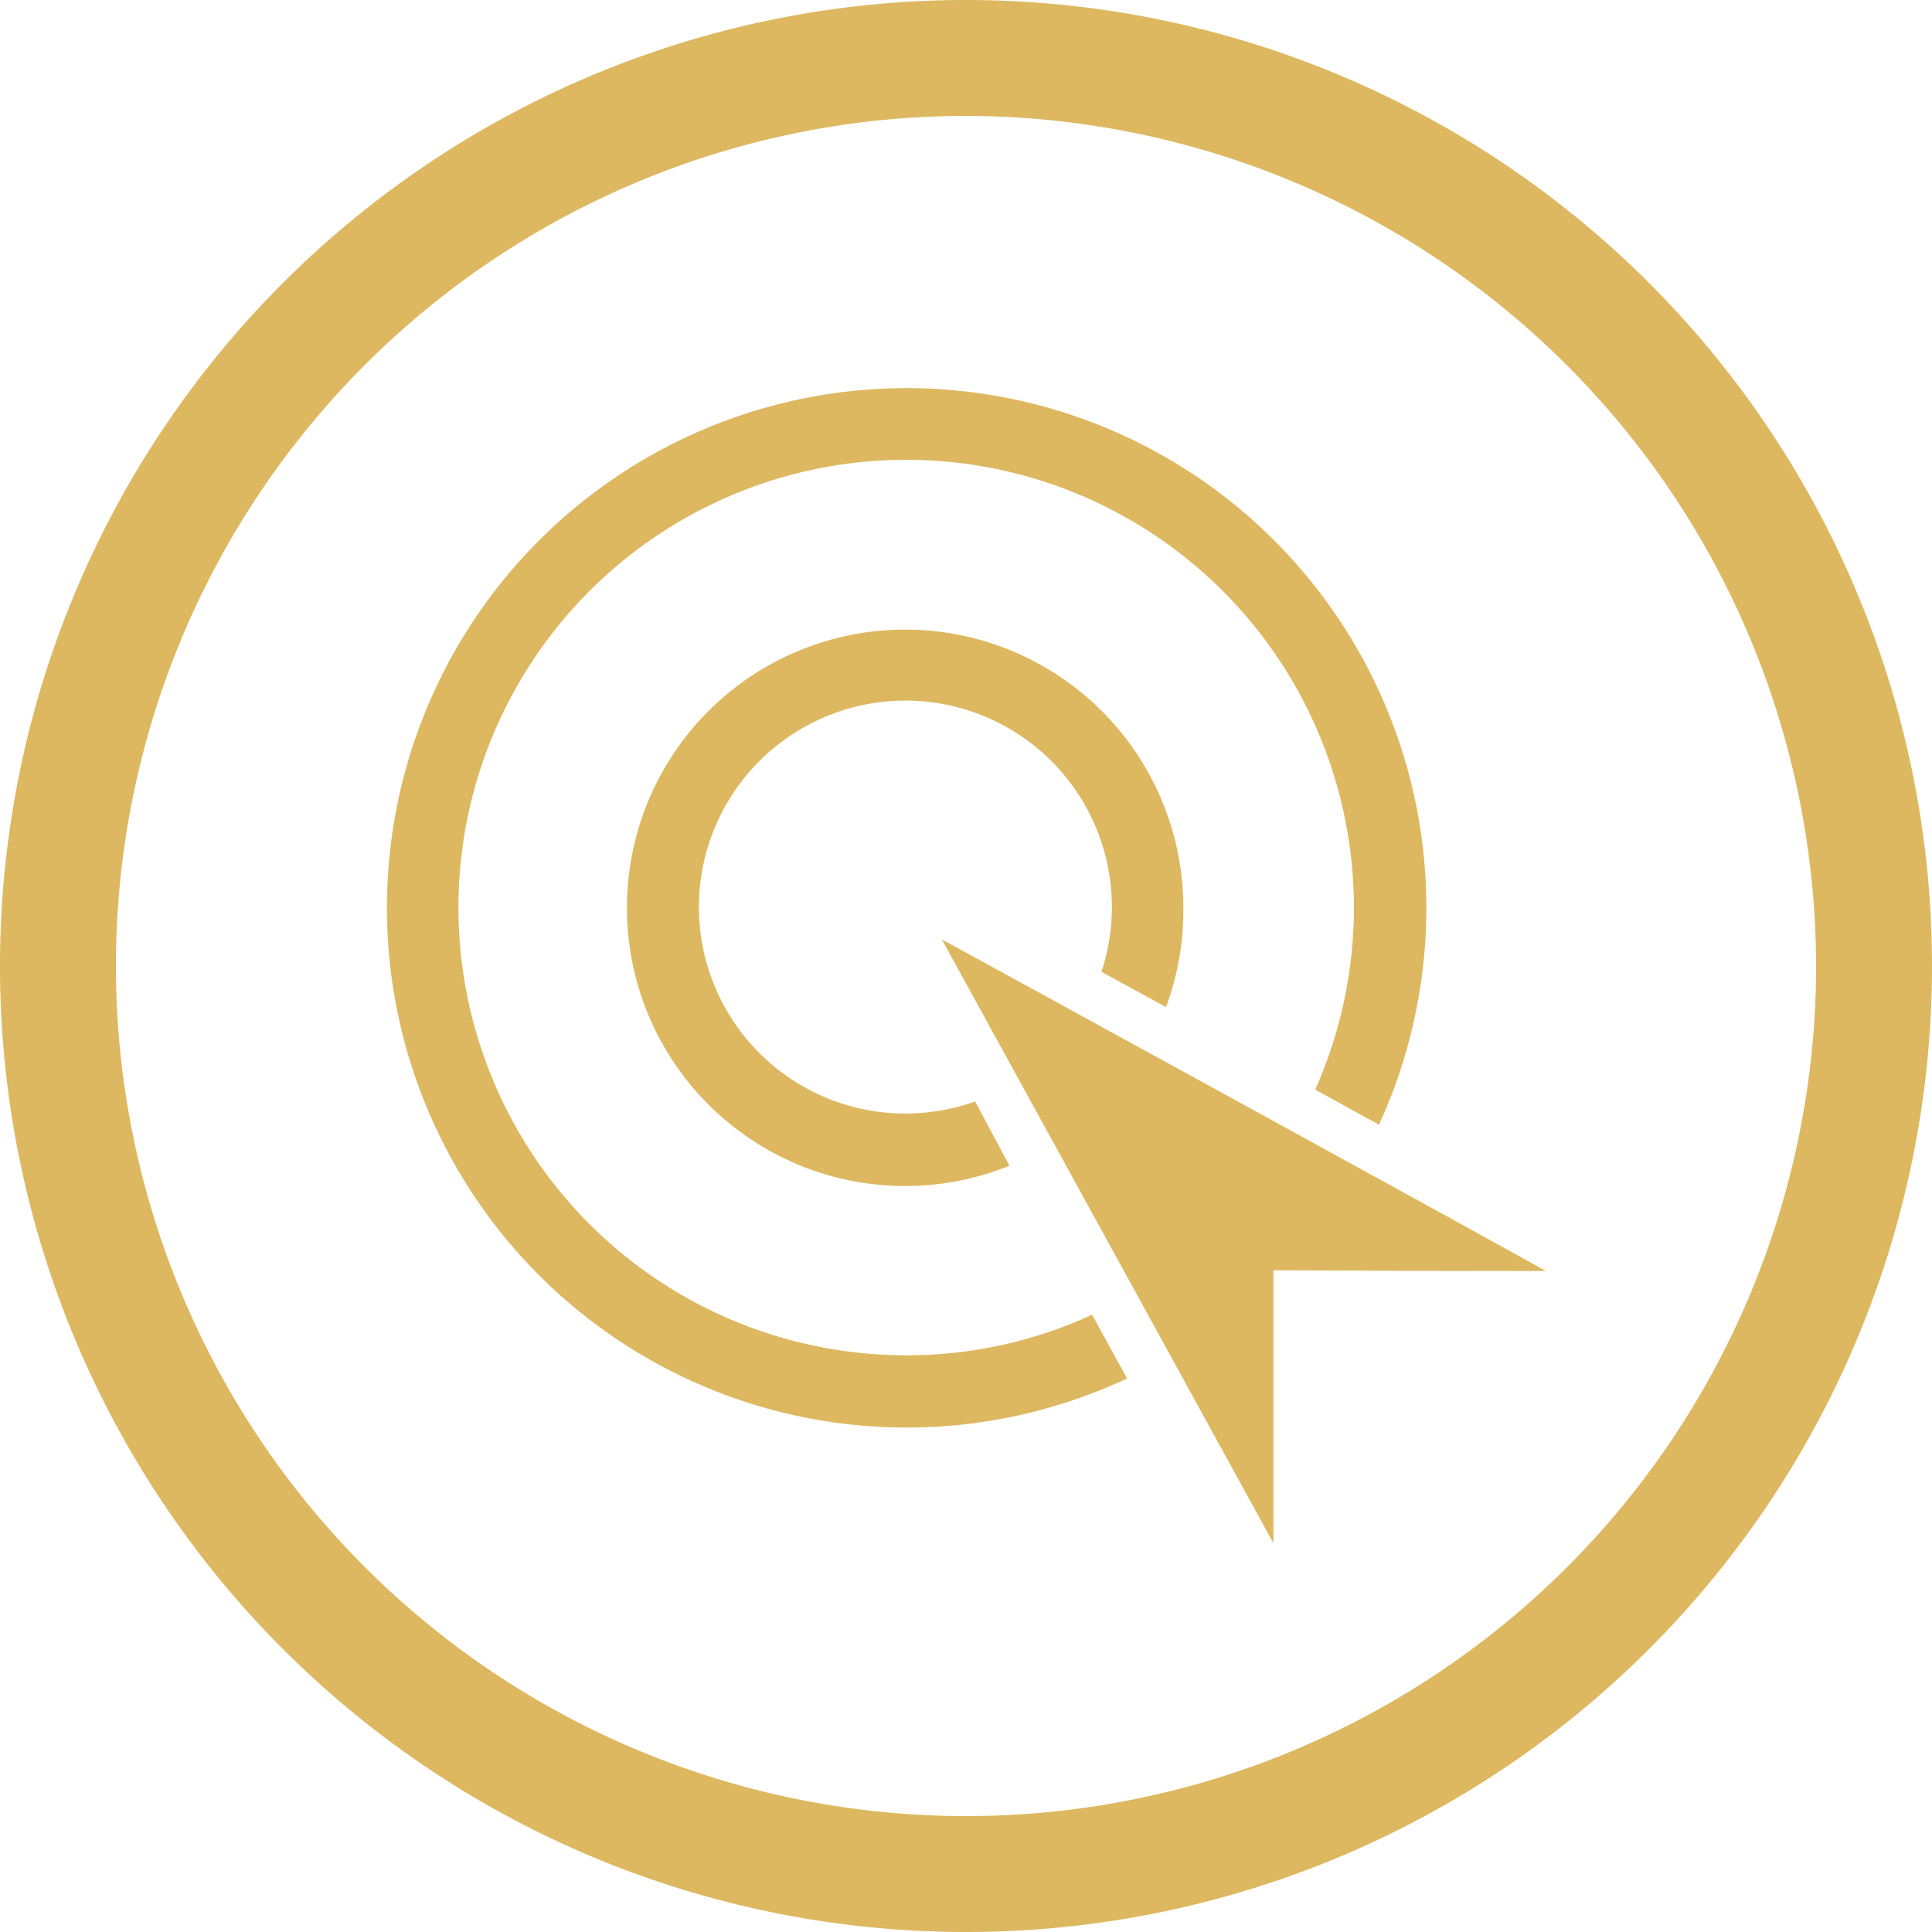 <svg xmlns="http://www.w3.org/2000/svg" viewBox="0 0 80 80"><defs><style>.cls-1{fill:#ddb860;}</style></defs><title>ppc_optimization</title><g id="Layer_2" data-name="Layer 2"><g id="Layer_1-2" data-name="Layer 1"><path class="cls-1" d="M40,80A40,40,0,1,1,80,40,40,40,0,0,1,40,80ZM40,4.8A35.2,35.2,0,1,0,75.2,40,35.24,35.24,0,0,0,40,4.8Z"/><path class="cls-1" d="M64,52.63C63.81,52.48,39.2,39,39,38.9l13.73,25c0-3.77,0-7.53,0-11.3C56.48,52.62,60.24,52.63,64,52.63Z"/><path class="cls-1" d="M40.38,45.61a8.71,8.71,0,0,1-2.85.5,8.55,8.55,0,1,1,8.08-5.87l2.67,1.46A11.4,11.4,0,0,0,49,37.6a11.52,11.52,0,1,0-7.2,10.67Z"/><path class="cls-1" d="M45.22,54.44a18.32,18.32,0,0,1-7.69,1.68,18.54,18.54,0,1,1,16.93-11l2.64,1.45A21.52,21.52,0,1,0,46.67,57.08Z"/></g></g></svg>
